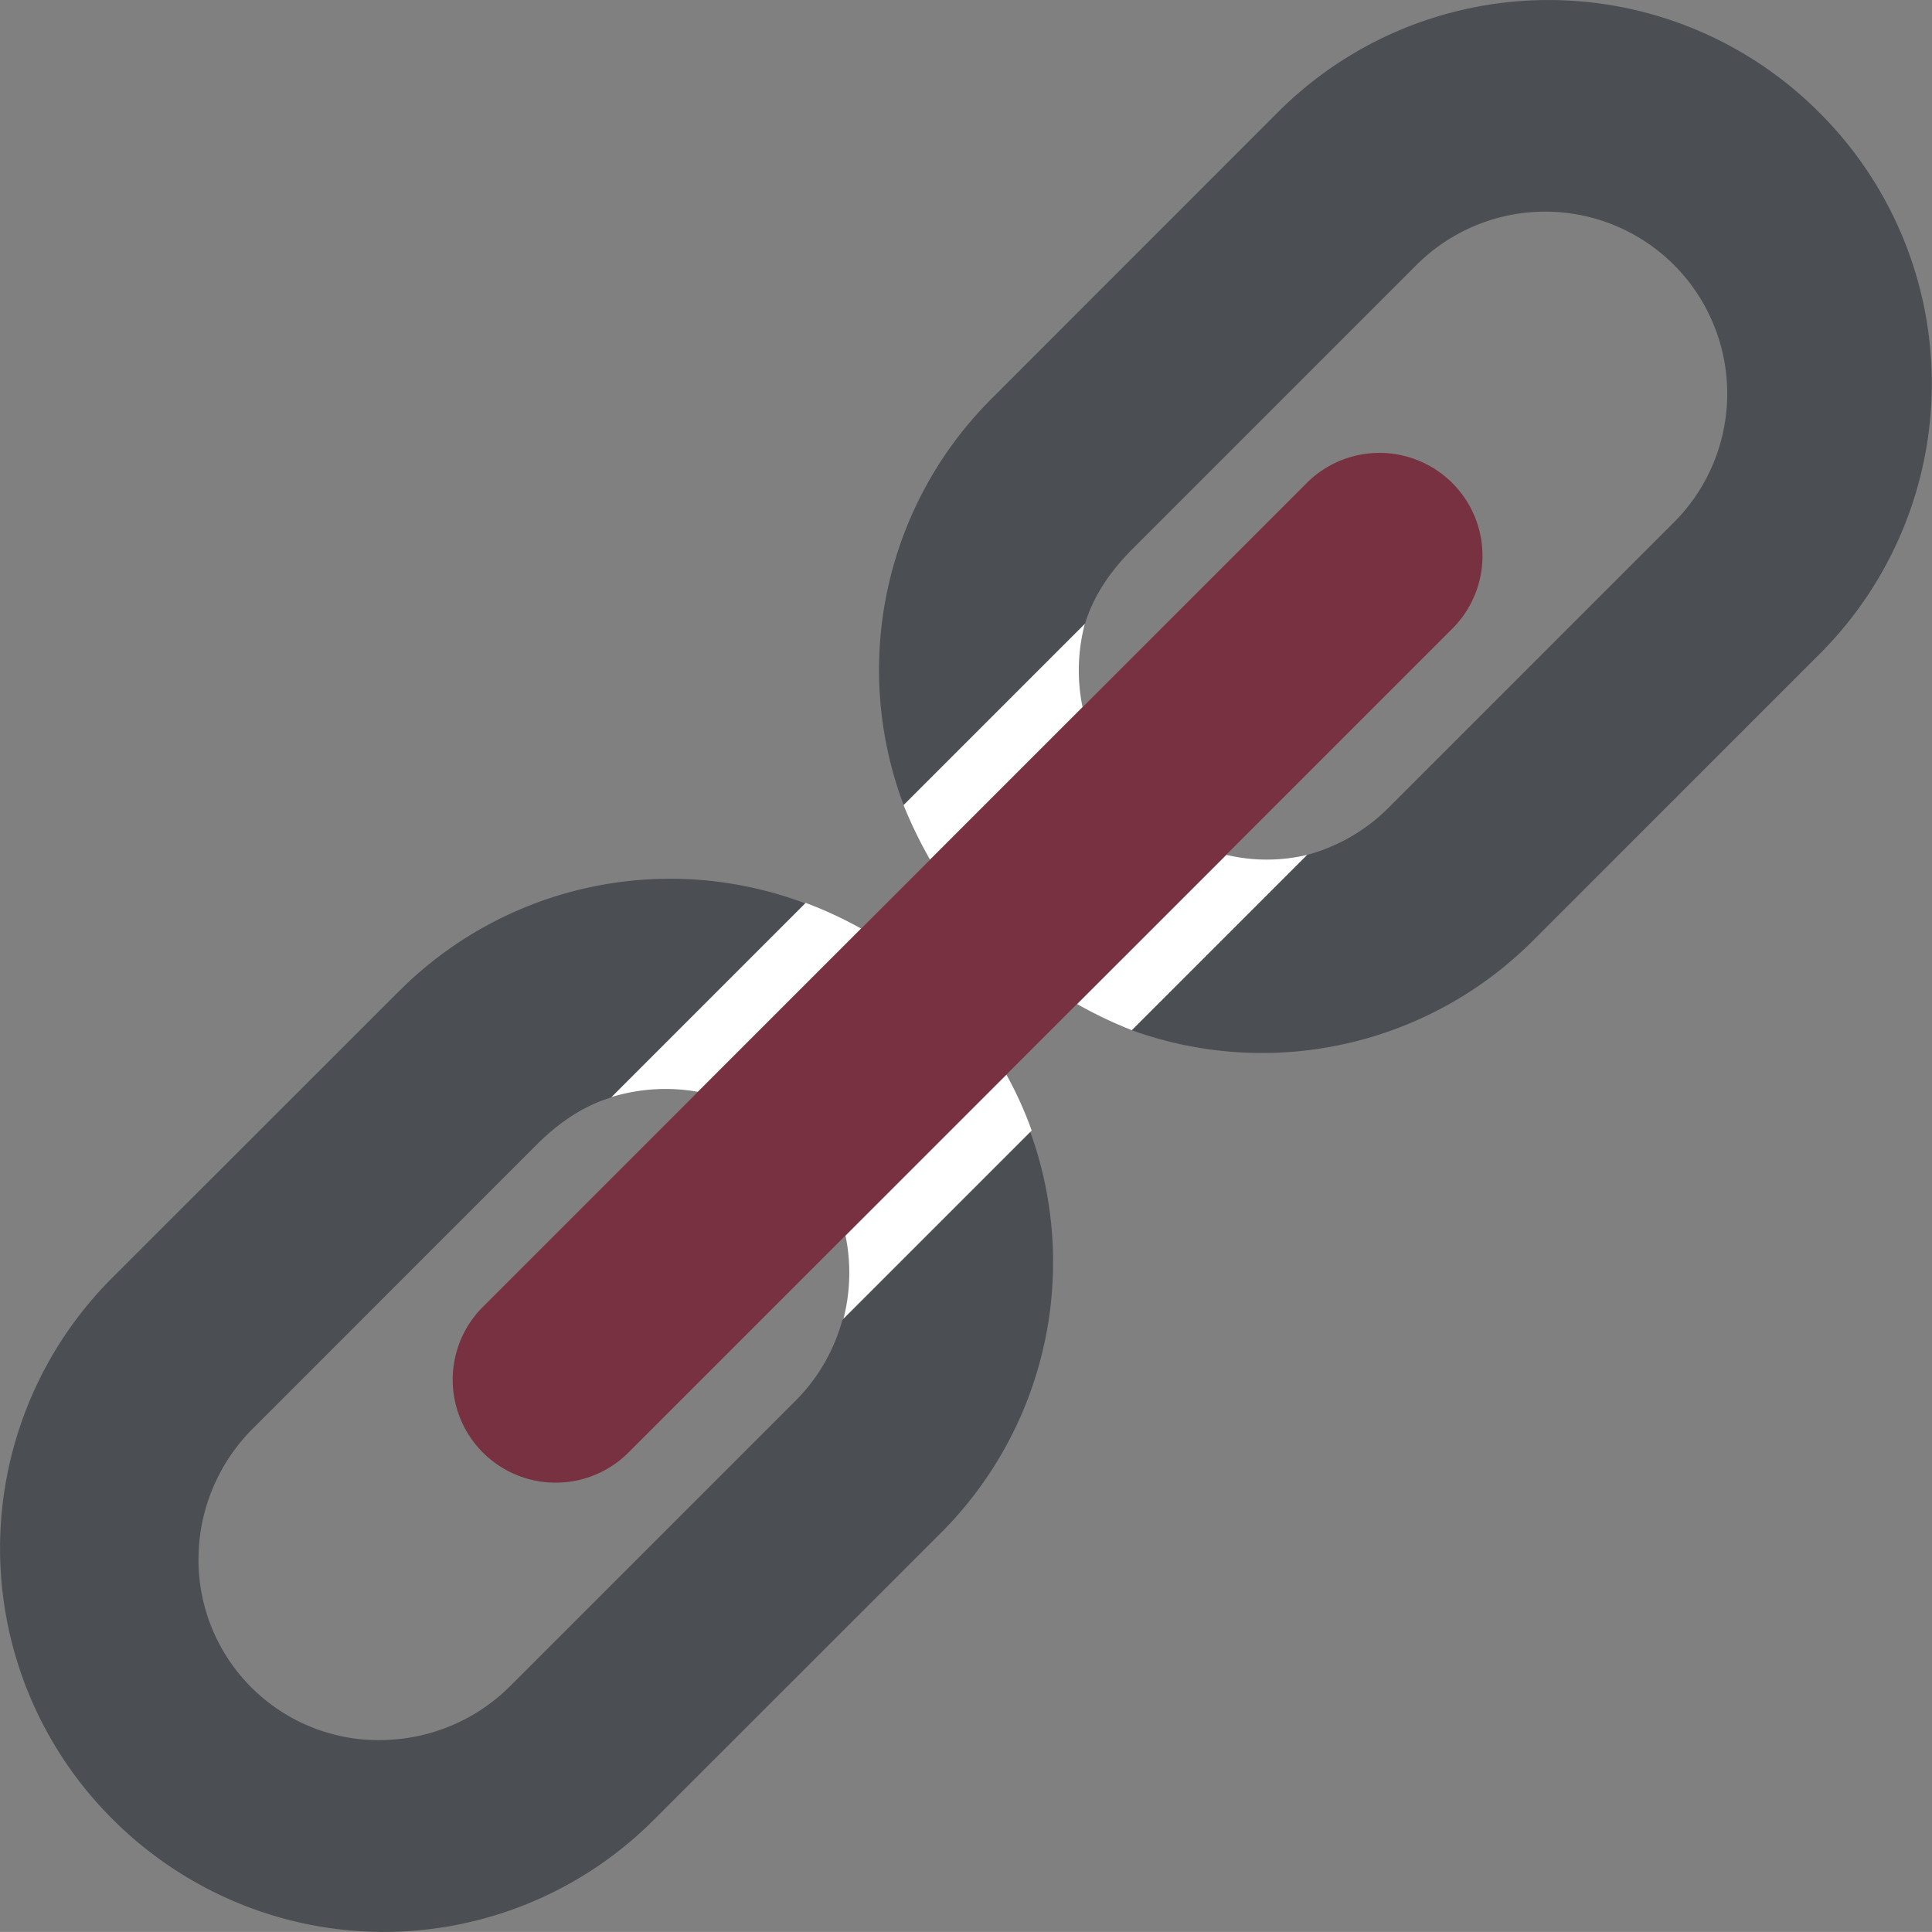 <svg xmlns="http://www.w3.org/2000/svg" viewBox="0 0 428.7 428.69"><rect x="0" y="0" width="428.7" height="428.69" fill="#808080" stroke="none"/><defs><style>.cls-1{fill:#fff;}.cls-2{fill:#783140;}.cls-3{fill:#4b4e52;}</style></defs><title>zuverlaessigkeit</title><g id="Annotation"><path class="cls-1" d="M229.16,333.95l41.47-41.47.3-.3a84.21,84.21,0,0,0-5.62-12.42l-35.7,35.7A41,41,0,0,1,229.16,333.95Z" transform="translate(-42 -41.31)"/><path class="cls-1" d="M220.76,241.65l-.48.48-42.62,42.62a41,41,0,0,1,19.2-1.17l36.22-36.22A89.58,89.58,0,0,0,220.76,241.65Z" transform="translate(-42 -41.31)"/><path class="cls-1" d="M332.09,231l-38.91,38.91h0A95,95,0,0,1,281,264.1L314.12,231A39,39,0,0,0,332.09,231Z" transform="translate(-42 -41.31)"/><path class="cls-1" d="M242.48,219.93l.35-.35,39.9-39.9a40.64,40.64,0,0,0-.52,18.55l-33.84,33.84A101.52,101.52,0,0,1,242.48,219.93Z" transform="translate(-42 -41.31)"/><path class="cls-2" d="M332.25,148.2l-99.16,99.16-36.22,36.22-48,48a22.85,22.85,0,0,0,32.31,32.31l48.41-48.41,35.7-35.7,99.25-99.25a22.85,22.85,0,0,0-32.31-32.31Z" transform="translate(-42 -41.31)"/><path class="cls-3" d="M250.73,381.51a85,85,0,0,0,19.9-89l-41.47,41.47-.25.25a40.39,40.39,0,0,1-10.79,18.3l-62.86,62.86a40.9,40.9,0,0,1-25.46,11.87,40,40,0,0,1-43.75-40.49,41,41,0,0,1,12.09-28.5L161,295.39c4.9-4.9,10.36-8.66,16.55-10.54l.1-.1,43-43a85,85,0,0,0-85,14.79l-.73.62q-.85.74-1.68,1.5c-.68.63-1.35,1.27-2,1.92l-.68.65L67,324.75l-.18.18A84.83,84.83,0,0,0,67,445h0a85.34,85.34,0,0,0,19.7,14.7l.87.49c.46.24.92.45,1.38.69a84.64,84.64,0,0,0,98.12-15.75Z" transform="translate(-42 -41.31)"/><path class="cls-3" d="M325.62,66.15,262,129.8a85,85,0,0,0-19.49,90.12l40.26-40.26c1.89-6.19,5.64-11.65,10.54-16.55l62.86-62.86a40.41,40.41,0,0,1,57.36-.07l-.18-.18a40.41,40.41,0,0,1-.06,57.36l-62.86,62.86A40.39,40.39,0,0,1,332.09,231l-38.92,38.92a85,85,0,0,0,89-19.9l63.65-63.65a84.84,84.84,0,0,0-.16-120.12l0,0A84.83,84.83,0,0,0,325.62,66.15Z" transform="translate(-42 -41.31)"/></g></svg>